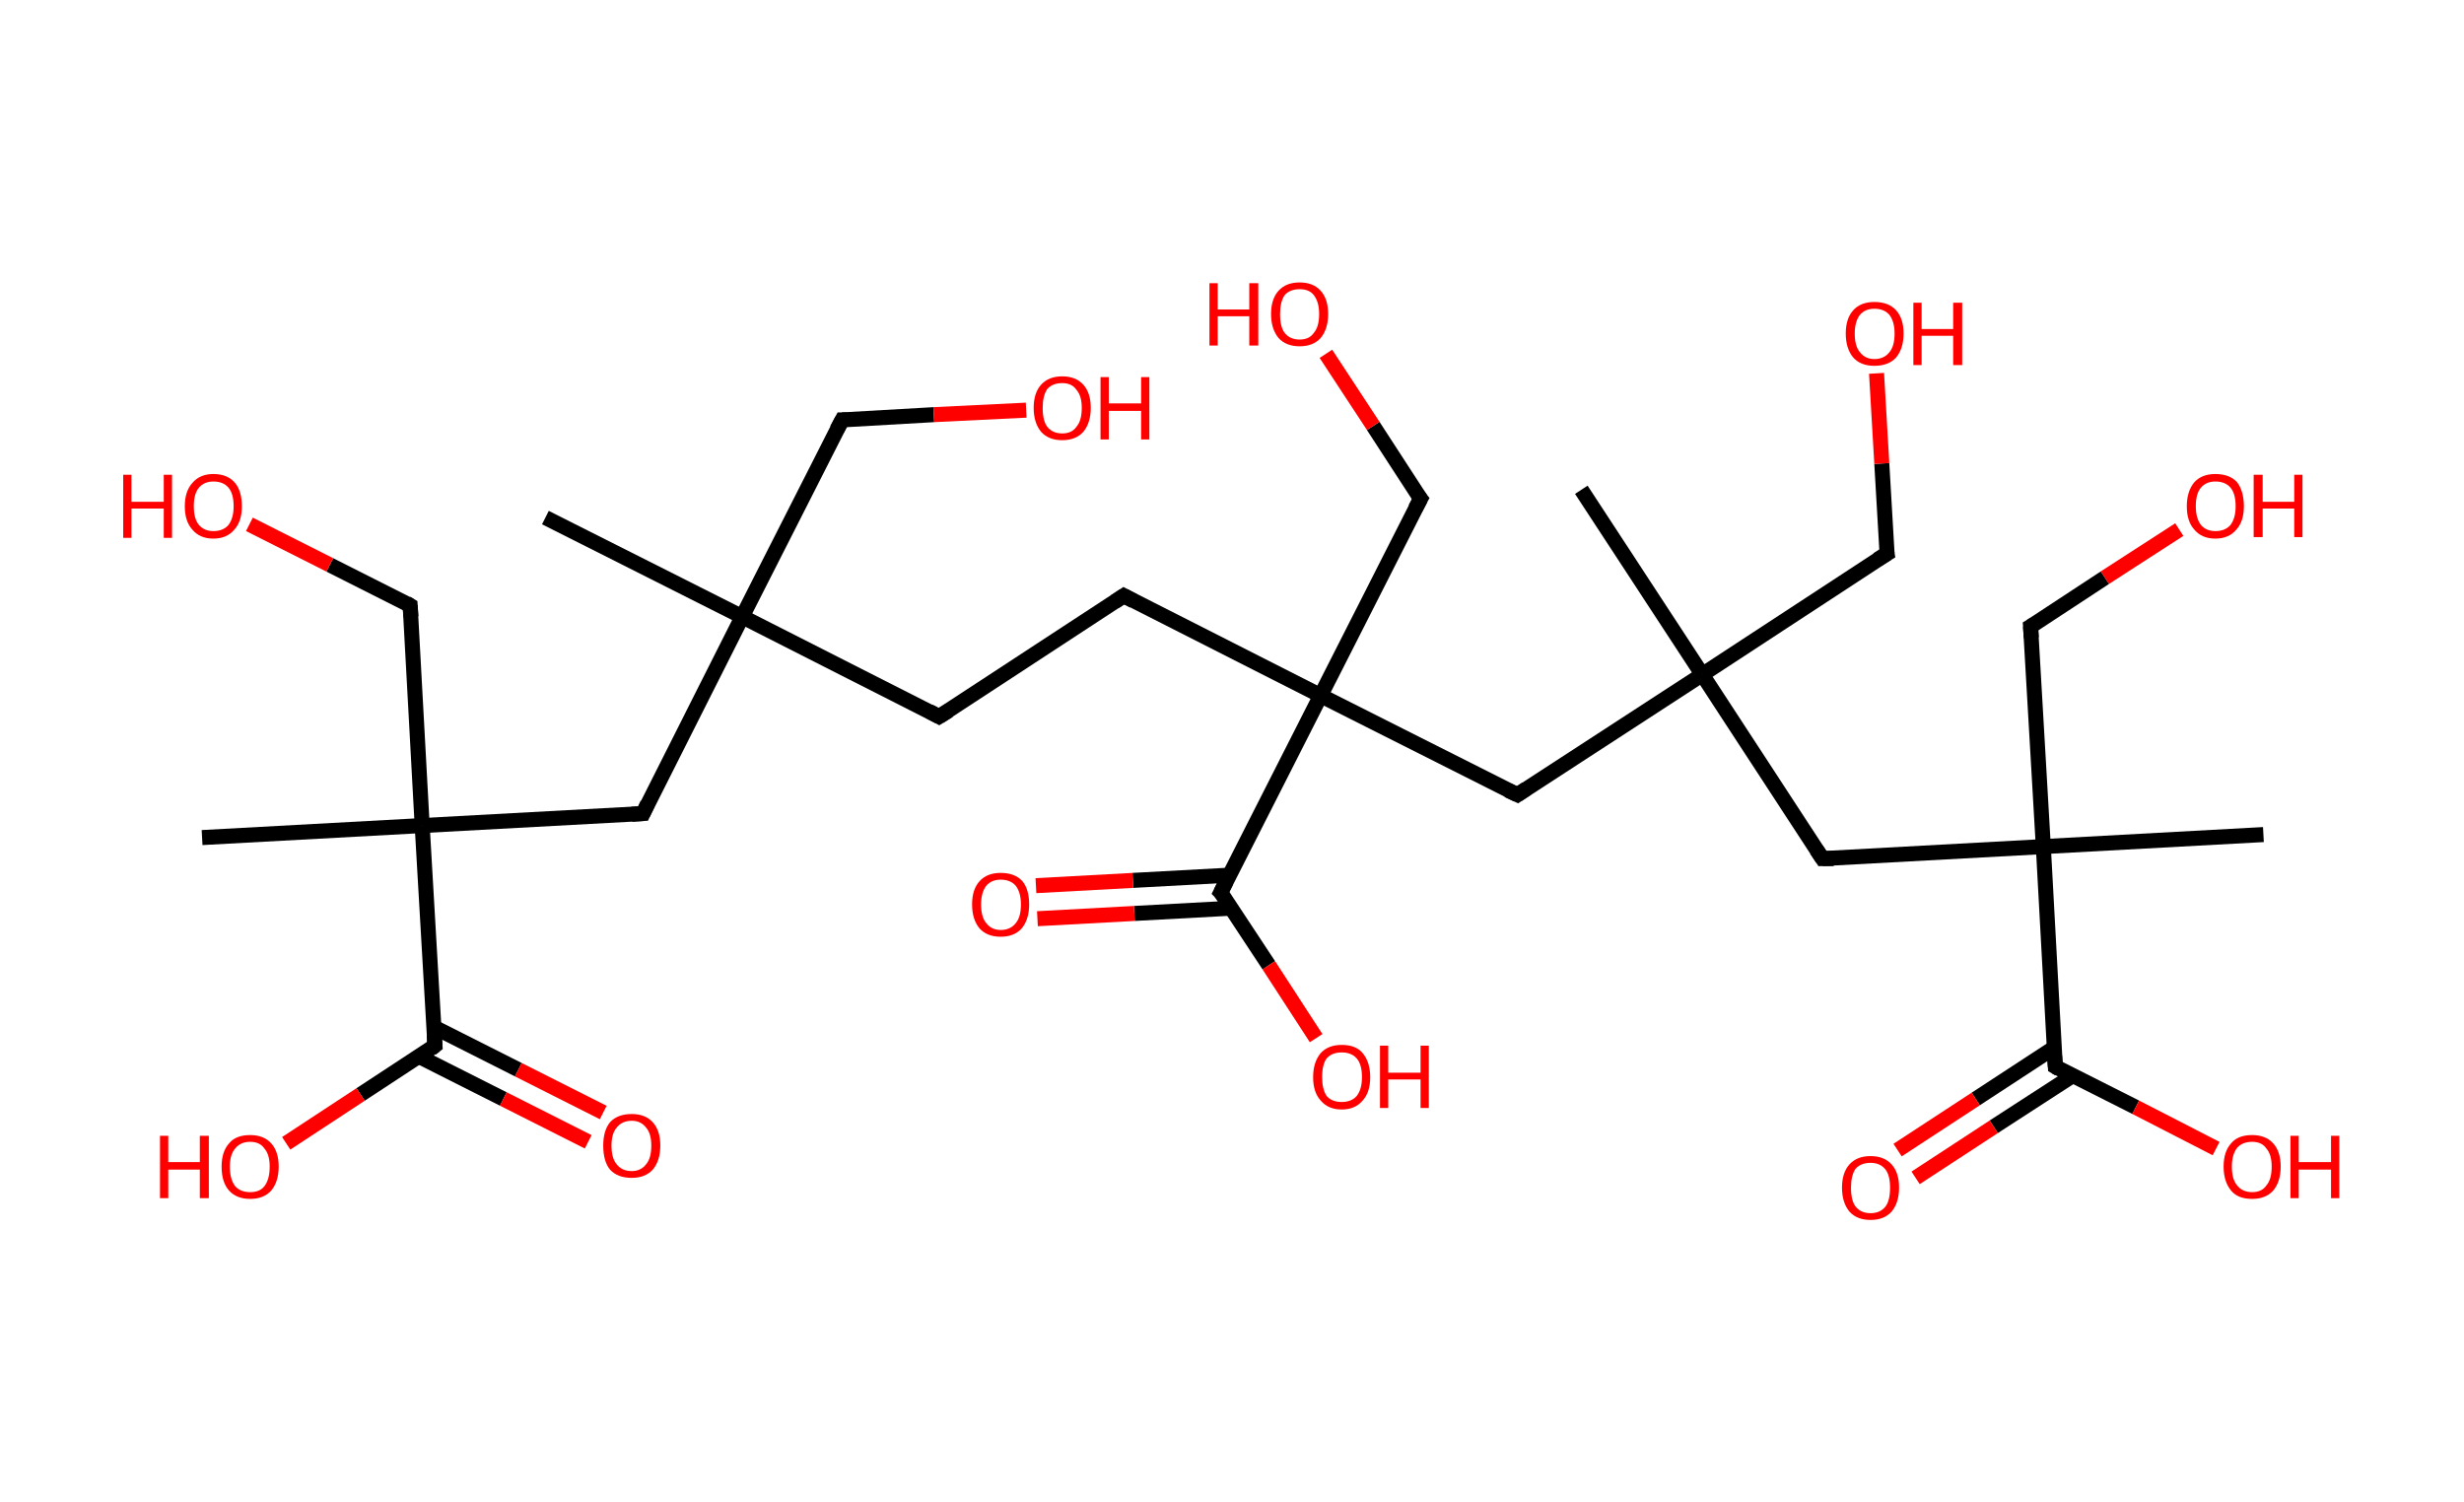 <?xml version='1.0' encoding='ASCII' standalone='yes'?>
<svg xmlns="http://www.w3.org/2000/svg" xmlns:rdkit="http://www.rdkit.org/xml" xmlns:xlink="http://www.w3.org/1999/xlink" version="1.1" baseProfile="full" xml:space="preserve" width="328px" height="200px" viewBox="0 0 328 200">
<!-- END OF HEADER -->
<rect style="opacity:1.0;fill:#FFFFFF;stroke:none" width="328.0" height="200.0" x="0.0" y="0.0"> </rect>
<path class="bond-0 atom-0 atom-1" d="M 72.6,68.9 L 98.8,82.1" style="fill:none;fill-rule:evenodd;stroke:#000000;stroke-width:2.0px;stroke-linecap:butt;stroke-linejoin:miter;stroke-opacity:1"/>
<path class="bond-1 atom-1 atom-2" d="M 98.8,82.1 L 112.1,55.9" style="fill:none;fill-rule:evenodd;stroke:#000000;stroke-width:2.0px;stroke-linecap:butt;stroke-linejoin:miter;stroke-opacity:1"/>
<path class="bond-2 atom-2 atom-3" d="M 112.1,55.9 L 124.3,55.2" style="fill:none;fill-rule:evenodd;stroke:#000000;stroke-width:2.0px;stroke-linecap:butt;stroke-linejoin:miter;stroke-opacity:1"/>
<path class="bond-2 atom-2 atom-3" d="M 124.3,55.2 L 136.6,54.6" style="fill:none;fill-rule:evenodd;stroke:#FF0000;stroke-width:2.0px;stroke-linecap:butt;stroke-linejoin:miter;stroke-opacity:1"/>
<path class="bond-3 atom-1 atom-4" d="M 98.8,82.1 L 125.0,95.4" style="fill:none;fill-rule:evenodd;stroke:#000000;stroke-width:2.0px;stroke-linecap:butt;stroke-linejoin:miter;stroke-opacity:1"/>
<path class="bond-4 atom-4 atom-5" d="M 125.0,95.4 L 149.6,79.3" style="fill:none;fill-rule:evenodd;stroke:#000000;stroke-width:2.0px;stroke-linecap:butt;stroke-linejoin:miter;stroke-opacity:1"/>
<path class="bond-5 atom-5 atom-6" d="M 149.6,79.3 L 175.8,92.6" style="fill:none;fill-rule:evenodd;stroke:#000000;stroke-width:2.0px;stroke-linecap:butt;stroke-linejoin:miter;stroke-opacity:1"/>
<path class="bond-6 atom-6 atom-7" d="M 175.8,92.6 L 189.1,66.4" style="fill:none;fill-rule:evenodd;stroke:#000000;stroke-width:2.0px;stroke-linecap:butt;stroke-linejoin:miter;stroke-opacity:1"/>
<path class="bond-7 atom-7 atom-8" d="M 189.1,66.4 L 182.8,56.7" style="fill:none;fill-rule:evenodd;stroke:#000000;stroke-width:2.0px;stroke-linecap:butt;stroke-linejoin:miter;stroke-opacity:1"/>
<path class="bond-7 atom-7 atom-8" d="M 182.8,56.7 L 176.5,47.1" style="fill:none;fill-rule:evenodd;stroke:#FF0000;stroke-width:2.0px;stroke-linecap:butt;stroke-linejoin:miter;stroke-opacity:1"/>
<path class="bond-8 atom-6 atom-9" d="M 175.8,92.6 L 202.0,105.8" style="fill:none;fill-rule:evenodd;stroke:#000000;stroke-width:2.0px;stroke-linecap:butt;stroke-linejoin:miter;stroke-opacity:1"/>
<path class="bond-9 atom-9 atom-10" d="M 202.0,105.8 L 226.6,89.8" style="fill:none;fill-rule:evenodd;stroke:#000000;stroke-width:2.0px;stroke-linecap:butt;stroke-linejoin:miter;stroke-opacity:1"/>
<path class="bond-10 atom-10 atom-11" d="M 226.6,89.8 L 210.5,65.2" style="fill:none;fill-rule:evenodd;stroke:#000000;stroke-width:2.0px;stroke-linecap:butt;stroke-linejoin:miter;stroke-opacity:1"/>
<path class="bond-11 atom-10 atom-12" d="M 226.6,89.8 L 251.2,73.7" style="fill:none;fill-rule:evenodd;stroke:#000000;stroke-width:2.0px;stroke-linecap:butt;stroke-linejoin:miter;stroke-opacity:1"/>
<path class="bond-12 atom-12 atom-13" d="M 251.2,73.7 L 250.5,61.7" style="fill:none;fill-rule:evenodd;stroke:#000000;stroke-width:2.0px;stroke-linecap:butt;stroke-linejoin:miter;stroke-opacity:1"/>
<path class="bond-12 atom-12 atom-13" d="M 250.5,61.7 L 249.8,49.7" style="fill:none;fill-rule:evenodd;stroke:#FF0000;stroke-width:2.0px;stroke-linecap:butt;stroke-linejoin:miter;stroke-opacity:1"/>
<path class="bond-13 atom-10 atom-14" d="M 226.6,89.8 L 242.6,114.3" style="fill:none;fill-rule:evenodd;stroke:#000000;stroke-width:2.0px;stroke-linecap:butt;stroke-linejoin:miter;stroke-opacity:1"/>
<path class="bond-14 atom-14 atom-15" d="M 242.6,114.3 L 272.0,112.7" style="fill:none;fill-rule:evenodd;stroke:#000000;stroke-width:2.0px;stroke-linecap:butt;stroke-linejoin:miter;stroke-opacity:1"/>
<path class="bond-15 atom-15 atom-16" d="M 272.0,112.7 L 301.3,111.1" style="fill:none;fill-rule:evenodd;stroke:#000000;stroke-width:2.0px;stroke-linecap:butt;stroke-linejoin:miter;stroke-opacity:1"/>
<path class="bond-16 atom-15 atom-17" d="M 272.0,112.7 L 270.3,83.4" style="fill:none;fill-rule:evenodd;stroke:#000000;stroke-width:2.0px;stroke-linecap:butt;stroke-linejoin:miter;stroke-opacity:1"/>
<path class="bond-17 atom-17 atom-18" d="M 270.3,83.4 L 280.2,76.9" style="fill:none;fill-rule:evenodd;stroke:#000000;stroke-width:2.0px;stroke-linecap:butt;stroke-linejoin:miter;stroke-opacity:1"/>
<path class="bond-17 atom-17 atom-18" d="M 280.2,76.9 L 290.1,70.5" style="fill:none;fill-rule:evenodd;stroke:#FF0000;stroke-width:2.0px;stroke-linecap:butt;stroke-linejoin:miter;stroke-opacity:1"/>
<path class="bond-18 atom-15 atom-19" d="M 272.0,112.7 L 273.6,142.0" style="fill:none;fill-rule:evenodd;stroke:#000000;stroke-width:2.0px;stroke-linecap:butt;stroke-linejoin:miter;stroke-opacity:1"/>
<path class="bond-19 atom-19 atom-20" d="M 273.4,139.5 L 263.0,146.3" style="fill:none;fill-rule:evenodd;stroke:#000000;stroke-width:2.0px;stroke-linecap:butt;stroke-linejoin:miter;stroke-opacity:1"/>
<path class="bond-19 atom-19 atom-20" d="M 263.0,146.3 L 252.6,153.1" style="fill:none;fill-rule:evenodd;stroke:#FF0000;stroke-width:2.0px;stroke-linecap:butt;stroke-linejoin:miter;stroke-opacity:1"/>
<path class="bond-19 atom-19 atom-20" d="M 275.9,143.2 L 265.4,150.0" style="fill:none;fill-rule:evenodd;stroke:#000000;stroke-width:2.0px;stroke-linecap:butt;stroke-linejoin:miter;stroke-opacity:1"/>
<path class="bond-19 atom-19 atom-20" d="M 265.4,150.0 L 255.0,156.8" style="fill:none;fill-rule:evenodd;stroke:#FF0000;stroke-width:2.0px;stroke-linecap:butt;stroke-linejoin:miter;stroke-opacity:1"/>
<path class="bond-20 atom-19 atom-21" d="M 273.6,142.0 L 284.3,147.4" style="fill:none;fill-rule:evenodd;stroke:#000000;stroke-width:2.0px;stroke-linecap:butt;stroke-linejoin:miter;stroke-opacity:1"/>
<path class="bond-20 atom-19 atom-21" d="M 284.3,147.4 L 295.0,152.9" style="fill:none;fill-rule:evenodd;stroke:#FF0000;stroke-width:2.0px;stroke-linecap:butt;stroke-linejoin:miter;stroke-opacity:1"/>
<path class="bond-21 atom-6 atom-22" d="M 175.8,92.6 L 162.5,118.8" style="fill:none;fill-rule:evenodd;stroke:#000000;stroke-width:2.0px;stroke-linecap:butt;stroke-linejoin:miter;stroke-opacity:1"/>
<path class="bond-22 atom-22 atom-23" d="M 163.7,116.5 L 150.8,117.2" style="fill:none;fill-rule:evenodd;stroke:#000000;stroke-width:2.0px;stroke-linecap:butt;stroke-linejoin:miter;stroke-opacity:1"/>
<path class="bond-22 atom-22 atom-23" d="M 150.8,117.2 L 137.9,117.9" style="fill:none;fill-rule:evenodd;stroke:#FF0000;stroke-width:2.0px;stroke-linecap:butt;stroke-linejoin:miter;stroke-opacity:1"/>
<path class="bond-22 atom-22 atom-23" d="M 163.9,120.9 L 151.0,121.6" style="fill:none;fill-rule:evenodd;stroke:#000000;stroke-width:2.0px;stroke-linecap:butt;stroke-linejoin:miter;stroke-opacity:1"/>
<path class="bond-22 atom-22 atom-23" d="M 151.0,121.6 L 138.1,122.3" style="fill:none;fill-rule:evenodd;stroke:#FF0000;stroke-width:2.0px;stroke-linecap:butt;stroke-linejoin:miter;stroke-opacity:1"/>
<path class="bond-23 atom-22 atom-24" d="M 162.5,118.8 L 168.9,128.5" style="fill:none;fill-rule:evenodd;stroke:#000000;stroke-width:2.0px;stroke-linecap:butt;stroke-linejoin:miter;stroke-opacity:1"/>
<path class="bond-23 atom-22 atom-24" d="M 168.9,128.5 L 175.2,138.2" style="fill:none;fill-rule:evenodd;stroke:#FF0000;stroke-width:2.0px;stroke-linecap:butt;stroke-linejoin:miter;stroke-opacity:1"/>
<path class="bond-24 atom-1 atom-25" d="M 98.8,82.1 L 85.6,108.3" style="fill:none;fill-rule:evenodd;stroke:#000000;stroke-width:2.0px;stroke-linecap:butt;stroke-linejoin:miter;stroke-opacity:1"/>
<path class="bond-25 atom-25 atom-26" d="M 85.6,108.3 L 56.2,109.9" style="fill:none;fill-rule:evenodd;stroke:#000000;stroke-width:2.0px;stroke-linecap:butt;stroke-linejoin:miter;stroke-opacity:1"/>
<path class="bond-26 atom-26 atom-27" d="M 56.2,109.9 L 26.9,111.5" style="fill:none;fill-rule:evenodd;stroke:#000000;stroke-width:2.0px;stroke-linecap:butt;stroke-linejoin:miter;stroke-opacity:1"/>
<path class="bond-27 atom-26 atom-28" d="M 56.2,109.9 L 54.6,80.6" style="fill:none;fill-rule:evenodd;stroke:#000000;stroke-width:2.0px;stroke-linecap:butt;stroke-linejoin:miter;stroke-opacity:1"/>
<path class="bond-28 atom-28 atom-29" d="M 54.6,80.6 L 43.9,75.2" style="fill:none;fill-rule:evenodd;stroke:#000000;stroke-width:2.0px;stroke-linecap:butt;stroke-linejoin:miter;stroke-opacity:1"/>
<path class="bond-28 atom-28 atom-29" d="M 43.9,75.2 L 33.2,69.8" style="fill:none;fill-rule:evenodd;stroke:#FF0000;stroke-width:2.0px;stroke-linecap:butt;stroke-linejoin:miter;stroke-opacity:1"/>
<path class="bond-29 atom-26 atom-30" d="M 56.2,109.9 L 57.9,139.2" style="fill:none;fill-rule:evenodd;stroke:#000000;stroke-width:2.0px;stroke-linecap:butt;stroke-linejoin:miter;stroke-opacity:1"/>
<path class="bond-30 atom-30 atom-31" d="M 55.7,140.6 L 67.0,146.3" style="fill:none;fill-rule:evenodd;stroke:#000000;stroke-width:2.0px;stroke-linecap:butt;stroke-linejoin:miter;stroke-opacity:1"/>
<path class="bond-30 atom-30 atom-31" d="M 67.0,146.3 L 78.3,152.0" style="fill:none;fill-rule:evenodd;stroke:#FF0000;stroke-width:2.0px;stroke-linecap:butt;stroke-linejoin:miter;stroke-opacity:1"/>
<path class="bond-30 atom-30 atom-31" d="M 57.7,136.7 L 69.0,142.4" style="fill:none;fill-rule:evenodd;stroke:#000000;stroke-width:2.0px;stroke-linecap:butt;stroke-linejoin:miter;stroke-opacity:1"/>
<path class="bond-30 atom-30 atom-31" d="M 69.0,142.4 L 80.3,148.1" style="fill:none;fill-rule:evenodd;stroke:#FF0000;stroke-width:2.0px;stroke-linecap:butt;stroke-linejoin:miter;stroke-opacity:1"/>
<path class="bond-31 atom-30 atom-32" d="M 57.9,139.2 L 48.0,145.7" style="fill:none;fill-rule:evenodd;stroke:#000000;stroke-width:2.0px;stroke-linecap:butt;stroke-linejoin:miter;stroke-opacity:1"/>
<path class="bond-31 atom-30 atom-32" d="M 48.0,145.7 L 38.1,152.2" style="fill:none;fill-rule:evenodd;stroke:#FF0000;stroke-width:2.0px;stroke-linecap:butt;stroke-linejoin:miter;stroke-opacity:1"/>
<path d="M 111.4,57.2 L 112.1,55.9 L 112.7,55.9" style="fill:none;stroke:#000000;stroke-width:2.0px;stroke-linecap:butt;stroke-linejoin:miter;stroke-opacity:1;"/>
<path d="M 123.7,94.7 L 125.0,95.4 L 126.3,94.6" style="fill:none;stroke:#000000;stroke-width:2.0px;stroke-linecap:butt;stroke-linejoin:miter;stroke-opacity:1;"/>
<path d="M 148.4,80.1 L 149.6,79.3 L 150.9,80.0" style="fill:none;stroke:#000000;stroke-width:2.0px;stroke-linecap:butt;stroke-linejoin:miter;stroke-opacity:1;"/>
<path d="M 188.4,67.7 L 189.1,66.4 L 188.7,65.9" style="fill:none;stroke:#000000;stroke-width:2.0px;stroke-linecap:butt;stroke-linejoin:miter;stroke-opacity:1;"/>
<path d="M 200.7,105.2 L 202.0,105.8 L 203.2,105.0" style="fill:none;stroke:#000000;stroke-width:2.0px;stroke-linecap:butt;stroke-linejoin:miter;stroke-opacity:1;"/>
<path d="M 249.9,74.5 L 251.2,73.7 L 251.1,73.1" style="fill:none;stroke:#000000;stroke-width:2.0px;stroke-linecap:butt;stroke-linejoin:miter;stroke-opacity:1;"/>
<path d="M 241.8,113.1 L 242.6,114.3 L 244.1,114.3" style="fill:none;stroke:#000000;stroke-width:2.0px;stroke-linecap:butt;stroke-linejoin:miter;stroke-opacity:1;"/>
<path d="M 270.4,84.9 L 270.3,83.4 L 270.8,83.1" style="fill:none;stroke:#000000;stroke-width:2.0px;stroke-linecap:butt;stroke-linejoin:miter;stroke-opacity:1;"/>
<path d="M 273.5,140.6 L 273.6,142.0 L 274.1,142.3" style="fill:none;stroke:#000000;stroke-width:2.0px;stroke-linecap:butt;stroke-linejoin:miter;stroke-opacity:1;"/>
<path d="M 163.2,117.4 L 162.5,118.8 L 162.9,119.2" style="fill:none;stroke:#000000;stroke-width:2.0px;stroke-linecap:butt;stroke-linejoin:miter;stroke-opacity:1;"/>
<path d="M 86.2,107.0 L 85.6,108.3 L 84.1,108.4" style="fill:none;stroke:#000000;stroke-width:2.0px;stroke-linecap:butt;stroke-linejoin:miter;stroke-opacity:1;"/>
<path d="M 54.7,82.1 L 54.6,80.6 L 54.1,80.3" style="fill:none;stroke:#000000;stroke-width:2.0px;stroke-linecap:butt;stroke-linejoin:miter;stroke-opacity:1;"/>
<path d="M 57.8,137.8 L 57.9,139.2 L 57.4,139.6" style="fill:none;stroke:#000000;stroke-width:2.0px;stroke-linecap:butt;stroke-linejoin:miter;stroke-opacity:1;"/>
<path class="atom-3" d="M 137.6 54.3 Q 137.6 52.3, 138.6 51.2 Q 139.6 50.1, 141.4 50.1 Q 143.2 50.1, 144.2 51.2 Q 145.2 52.3, 145.2 54.3 Q 145.2 56.3, 144.2 57.5 Q 143.2 58.6, 141.4 58.6 Q 139.6 58.6, 138.6 57.5 Q 137.6 56.3, 137.6 54.3 M 141.4 57.7 Q 142.7 57.7, 143.3 56.8 Q 144.0 56.0, 144.0 54.3 Q 144.0 52.7, 143.3 51.9 Q 142.7 51.0, 141.4 51.0 Q 140.1 51.0, 139.4 51.8 Q 138.8 52.7, 138.8 54.3 Q 138.8 56.0, 139.4 56.8 Q 140.1 57.7, 141.4 57.7 " fill="#FF0000"/>
<path class="atom-3" d="M 146.5 50.2 L 147.6 50.2 L 147.6 53.7 L 151.9 53.7 L 151.9 50.2 L 153.0 50.2 L 153.0 58.5 L 151.9 58.5 L 151.9 54.7 L 147.6 54.7 L 147.6 58.5 L 146.5 58.5 L 146.5 50.2 " fill="#FF0000"/>
<path class="atom-8" d="M 161.0 37.7 L 162.1 37.7 L 162.1 41.2 L 166.3 41.2 L 166.3 37.7 L 167.5 37.7 L 167.5 46.0 L 166.3 46.0 L 166.3 42.1 L 162.1 42.1 L 162.1 46.0 L 161.0 46.0 L 161.0 37.7 " fill="#FF0000"/>
<path class="atom-8" d="M 169.2 41.8 Q 169.2 39.8, 170.2 38.7 Q 171.2 37.6, 173.0 37.6 Q 174.8 37.6, 175.8 38.7 Q 176.8 39.8, 176.8 41.8 Q 176.8 43.8, 175.8 45.0 Q 174.8 46.1, 173.0 46.1 Q 171.2 46.1, 170.2 45.0 Q 169.2 43.8, 169.2 41.8 M 173.0 45.2 Q 174.3 45.2, 174.9 44.3 Q 175.6 43.5, 175.6 41.8 Q 175.6 40.2, 174.9 39.3 Q 174.3 38.5, 173.0 38.5 Q 171.7 38.5, 171.0 39.3 Q 170.4 40.2, 170.4 41.8 Q 170.4 43.5, 171.0 44.3 Q 171.7 45.2, 173.0 45.2 " fill="#FF0000"/>
<path class="atom-13" d="M 245.7 44.4 Q 245.7 42.4, 246.7 41.3 Q 247.7 40.2, 249.5 40.2 Q 251.4 40.2, 252.4 41.3 Q 253.4 42.4, 253.4 44.4 Q 253.4 46.4, 252.4 47.6 Q 251.4 48.7, 249.5 48.7 Q 247.7 48.7, 246.7 47.6 Q 245.7 46.4, 245.7 44.4 M 249.5 47.8 Q 250.8 47.8, 251.5 46.9 Q 252.2 46.1, 252.2 44.4 Q 252.2 42.8, 251.5 41.9 Q 250.8 41.1, 249.5 41.1 Q 248.3 41.1, 247.6 41.9 Q 246.9 42.8, 246.9 44.4 Q 246.9 46.1, 247.6 46.9 Q 248.3 47.8, 249.5 47.8 " fill="#FF0000"/>
<path class="atom-13" d="M 254.7 40.3 L 255.8 40.3 L 255.8 43.8 L 260.0 43.8 L 260.0 40.3 L 261.2 40.3 L 261.2 48.6 L 260.0 48.6 L 260.0 44.7 L 255.8 44.7 L 255.8 48.6 L 254.7 48.6 L 254.7 40.3 " fill="#FF0000"/>
<path class="atom-18" d="M 291.1 67.4 Q 291.1 65.4, 292.1 64.2 Q 293.1 63.1, 294.9 63.1 Q 296.8 63.1, 297.8 64.2 Q 298.7 65.4, 298.7 67.4 Q 298.7 69.4, 297.7 70.5 Q 296.7 71.7, 294.9 71.7 Q 293.1 71.7, 292.1 70.5 Q 291.1 69.4, 291.1 67.4 M 294.9 70.7 Q 296.2 70.7, 296.9 69.9 Q 297.6 69.0, 297.6 67.4 Q 297.6 65.7, 296.9 64.9 Q 296.2 64.1, 294.9 64.1 Q 293.7 64.1, 293.0 64.9 Q 292.3 65.7, 292.3 67.4 Q 292.3 69.0, 293.0 69.9 Q 293.7 70.7, 294.9 70.7 " fill="#FF0000"/>
<path class="atom-18" d="M 300.0 63.2 L 301.2 63.2 L 301.2 66.8 L 305.4 66.8 L 305.4 63.2 L 306.5 63.2 L 306.5 71.5 L 305.4 71.5 L 305.4 67.7 L 301.2 67.7 L 301.2 71.5 L 300.0 71.5 L 300.0 63.2 " fill="#FF0000"/>
<path class="atom-20" d="M 245.2 158.1 Q 245.2 156.1, 246.2 155.0 Q 247.2 153.9, 249.0 153.9 Q 250.8 153.9, 251.8 155.0 Q 252.8 156.1, 252.8 158.1 Q 252.8 160.1, 251.8 161.3 Q 250.8 162.4, 249.0 162.4 Q 247.2 162.4, 246.2 161.3 Q 245.2 160.1, 245.2 158.1 M 249.0 161.5 Q 250.3 161.5, 251.0 160.6 Q 251.6 159.8, 251.6 158.1 Q 251.6 156.5, 251.0 155.7 Q 250.3 154.8, 249.0 154.8 Q 247.7 154.8, 247.0 155.6 Q 246.4 156.5, 246.4 158.1 Q 246.4 159.8, 247.0 160.6 Q 247.7 161.5, 249.0 161.5 " fill="#FF0000"/>
<path class="atom-21" d="M 296.0 155.3 Q 296.0 153.3, 297.0 152.2 Q 297.9 151.1, 299.8 151.1 Q 301.6 151.1, 302.6 152.2 Q 303.6 153.3, 303.6 155.3 Q 303.6 157.3, 302.6 158.5 Q 301.6 159.6, 299.8 159.6 Q 297.9 159.6, 297.0 158.5 Q 296.0 157.3, 296.0 155.3 M 299.8 158.7 Q 301.1 158.7, 301.7 157.8 Q 302.4 157.0, 302.4 155.3 Q 302.4 153.7, 301.7 152.9 Q 301.1 152.0, 299.8 152.0 Q 298.5 152.0, 297.8 152.8 Q 297.1 153.7, 297.1 155.3 Q 297.1 157.0, 297.8 157.8 Q 298.5 158.7, 299.8 158.7 " fill="#FF0000"/>
<path class="atom-21" d="M 304.9 151.2 L 306.0 151.2 L 306.0 154.7 L 310.3 154.7 L 310.3 151.2 L 311.4 151.2 L 311.4 159.5 L 310.3 159.5 L 310.3 155.7 L 306.0 155.7 L 306.0 159.5 L 304.9 159.5 L 304.9 151.2 " fill="#FF0000"/>
<path class="atom-23" d="M 129.4 120.4 Q 129.4 118.4, 130.4 117.3 Q 131.4 116.2, 133.2 116.2 Q 135.1 116.2, 136.1 117.3 Q 137.0 118.4, 137.0 120.4 Q 137.0 122.4, 136.0 123.6 Q 135.0 124.7, 133.2 124.7 Q 131.4 124.7, 130.4 123.6 Q 129.4 122.4, 129.4 120.4 M 133.2 123.8 Q 134.5 123.8, 135.2 122.9 Q 135.9 122.1, 135.9 120.4 Q 135.9 118.8, 135.2 117.9 Q 134.5 117.1, 133.2 117.1 Q 132.0 117.1, 131.3 117.9 Q 130.6 118.8, 130.6 120.4 Q 130.6 122.1, 131.3 122.9 Q 132.0 123.8, 133.2 123.8 " fill="#FF0000"/>
<path class="atom-24" d="M 174.8 143.4 Q 174.8 141.4, 175.8 140.2 Q 176.8 139.1, 178.6 139.1 Q 180.5 139.1, 181.4 140.2 Q 182.4 141.4, 182.4 143.4 Q 182.4 145.4, 181.4 146.5 Q 180.4 147.7, 178.6 147.7 Q 176.8 147.7, 175.8 146.5 Q 174.8 145.4, 174.8 143.4 M 178.6 146.7 Q 179.9 146.7, 180.6 145.9 Q 181.3 145.0, 181.3 143.4 Q 181.3 141.7, 180.6 140.9 Q 179.9 140.1, 178.6 140.1 Q 177.3 140.1, 176.6 140.9 Q 176.0 141.7, 176.0 143.4 Q 176.0 145.0, 176.6 145.9 Q 177.3 146.7, 178.6 146.7 " fill="#FF0000"/>
<path class="atom-24" d="M 183.7 139.2 L 184.8 139.2 L 184.8 142.8 L 189.1 142.8 L 189.1 139.2 L 190.2 139.2 L 190.2 147.5 L 189.1 147.5 L 189.1 143.7 L 184.8 143.7 L 184.8 147.5 L 183.7 147.5 L 183.7 139.2 " fill="#FF0000"/>
<path class="atom-29" d="M 16.4 63.2 L 17.5 63.2 L 17.5 66.8 L 21.8 66.8 L 21.8 63.2 L 22.9 63.2 L 22.9 71.6 L 21.8 71.6 L 21.8 67.7 L 17.5 67.7 L 17.5 71.6 L 16.4 71.6 L 16.4 63.2 " fill="#FF0000"/>
<path class="atom-29" d="M 24.6 67.4 Q 24.6 65.4, 25.6 64.3 Q 26.6 63.1, 28.4 63.1 Q 30.3 63.1, 31.3 64.3 Q 32.2 65.4, 32.2 67.4 Q 32.2 69.4, 31.2 70.5 Q 30.2 71.7, 28.4 71.7 Q 26.6 71.7, 25.6 70.5 Q 24.6 69.4, 24.6 67.4 M 28.4 70.7 Q 29.7 70.7, 30.4 69.9 Q 31.1 69.0, 31.1 67.4 Q 31.1 65.7, 30.4 64.9 Q 29.7 64.1, 28.4 64.1 Q 27.2 64.1, 26.5 64.9 Q 25.8 65.7, 25.8 67.4 Q 25.8 69.1, 26.5 69.9 Q 27.2 70.7, 28.4 70.7 " fill="#FF0000"/>
<path class="atom-31" d="M 80.3 152.5 Q 80.3 150.5, 81.2 149.4 Q 82.2 148.3, 84.1 148.3 Q 85.9 148.3, 86.9 149.4 Q 87.9 150.5, 87.9 152.5 Q 87.9 154.5, 86.9 155.7 Q 85.9 156.8, 84.1 156.8 Q 82.2 156.8, 81.2 155.7 Q 80.3 154.6, 80.3 152.5 M 84.1 155.9 Q 85.3 155.9, 86.0 155.0 Q 86.7 154.2, 86.7 152.5 Q 86.7 150.9, 86.0 150.1 Q 85.3 149.2, 84.1 149.2 Q 82.8 149.2, 82.1 150.1 Q 81.4 150.9, 81.4 152.5 Q 81.4 154.2, 82.1 155.0 Q 82.8 155.9, 84.1 155.9 " fill="#FF0000"/>
<path class="atom-32" d="M 21.3 151.2 L 22.4 151.2 L 22.4 154.7 L 26.6 154.7 L 26.6 151.2 L 27.8 151.2 L 27.8 159.5 L 26.6 159.5 L 26.6 155.7 L 22.4 155.7 L 22.4 159.5 L 21.3 159.5 L 21.3 151.2 " fill="#FF0000"/>
<path class="atom-32" d="M 29.5 155.3 Q 29.5 153.3, 30.5 152.2 Q 31.4 151.1, 33.3 151.1 Q 35.1 151.1, 36.1 152.2 Q 37.1 153.3, 37.1 155.3 Q 37.1 157.3, 36.1 158.5 Q 35.1 159.6, 33.3 159.6 Q 31.5 159.6, 30.5 158.5 Q 29.5 157.4, 29.5 155.3 M 33.3 158.7 Q 34.6 158.7, 35.2 157.9 Q 35.9 157.0, 35.9 155.3 Q 35.9 153.7, 35.2 152.9 Q 34.6 152.0, 33.3 152.0 Q 32.0 152.0, 31.3 152.9 Q 30.6 153.7, 30.6 155.3 Q 30.6 157.0, 31.3 157.9 Q 32.0 158.7, 33.3 158.7 " fill="#FF0000"/>
</svg>
